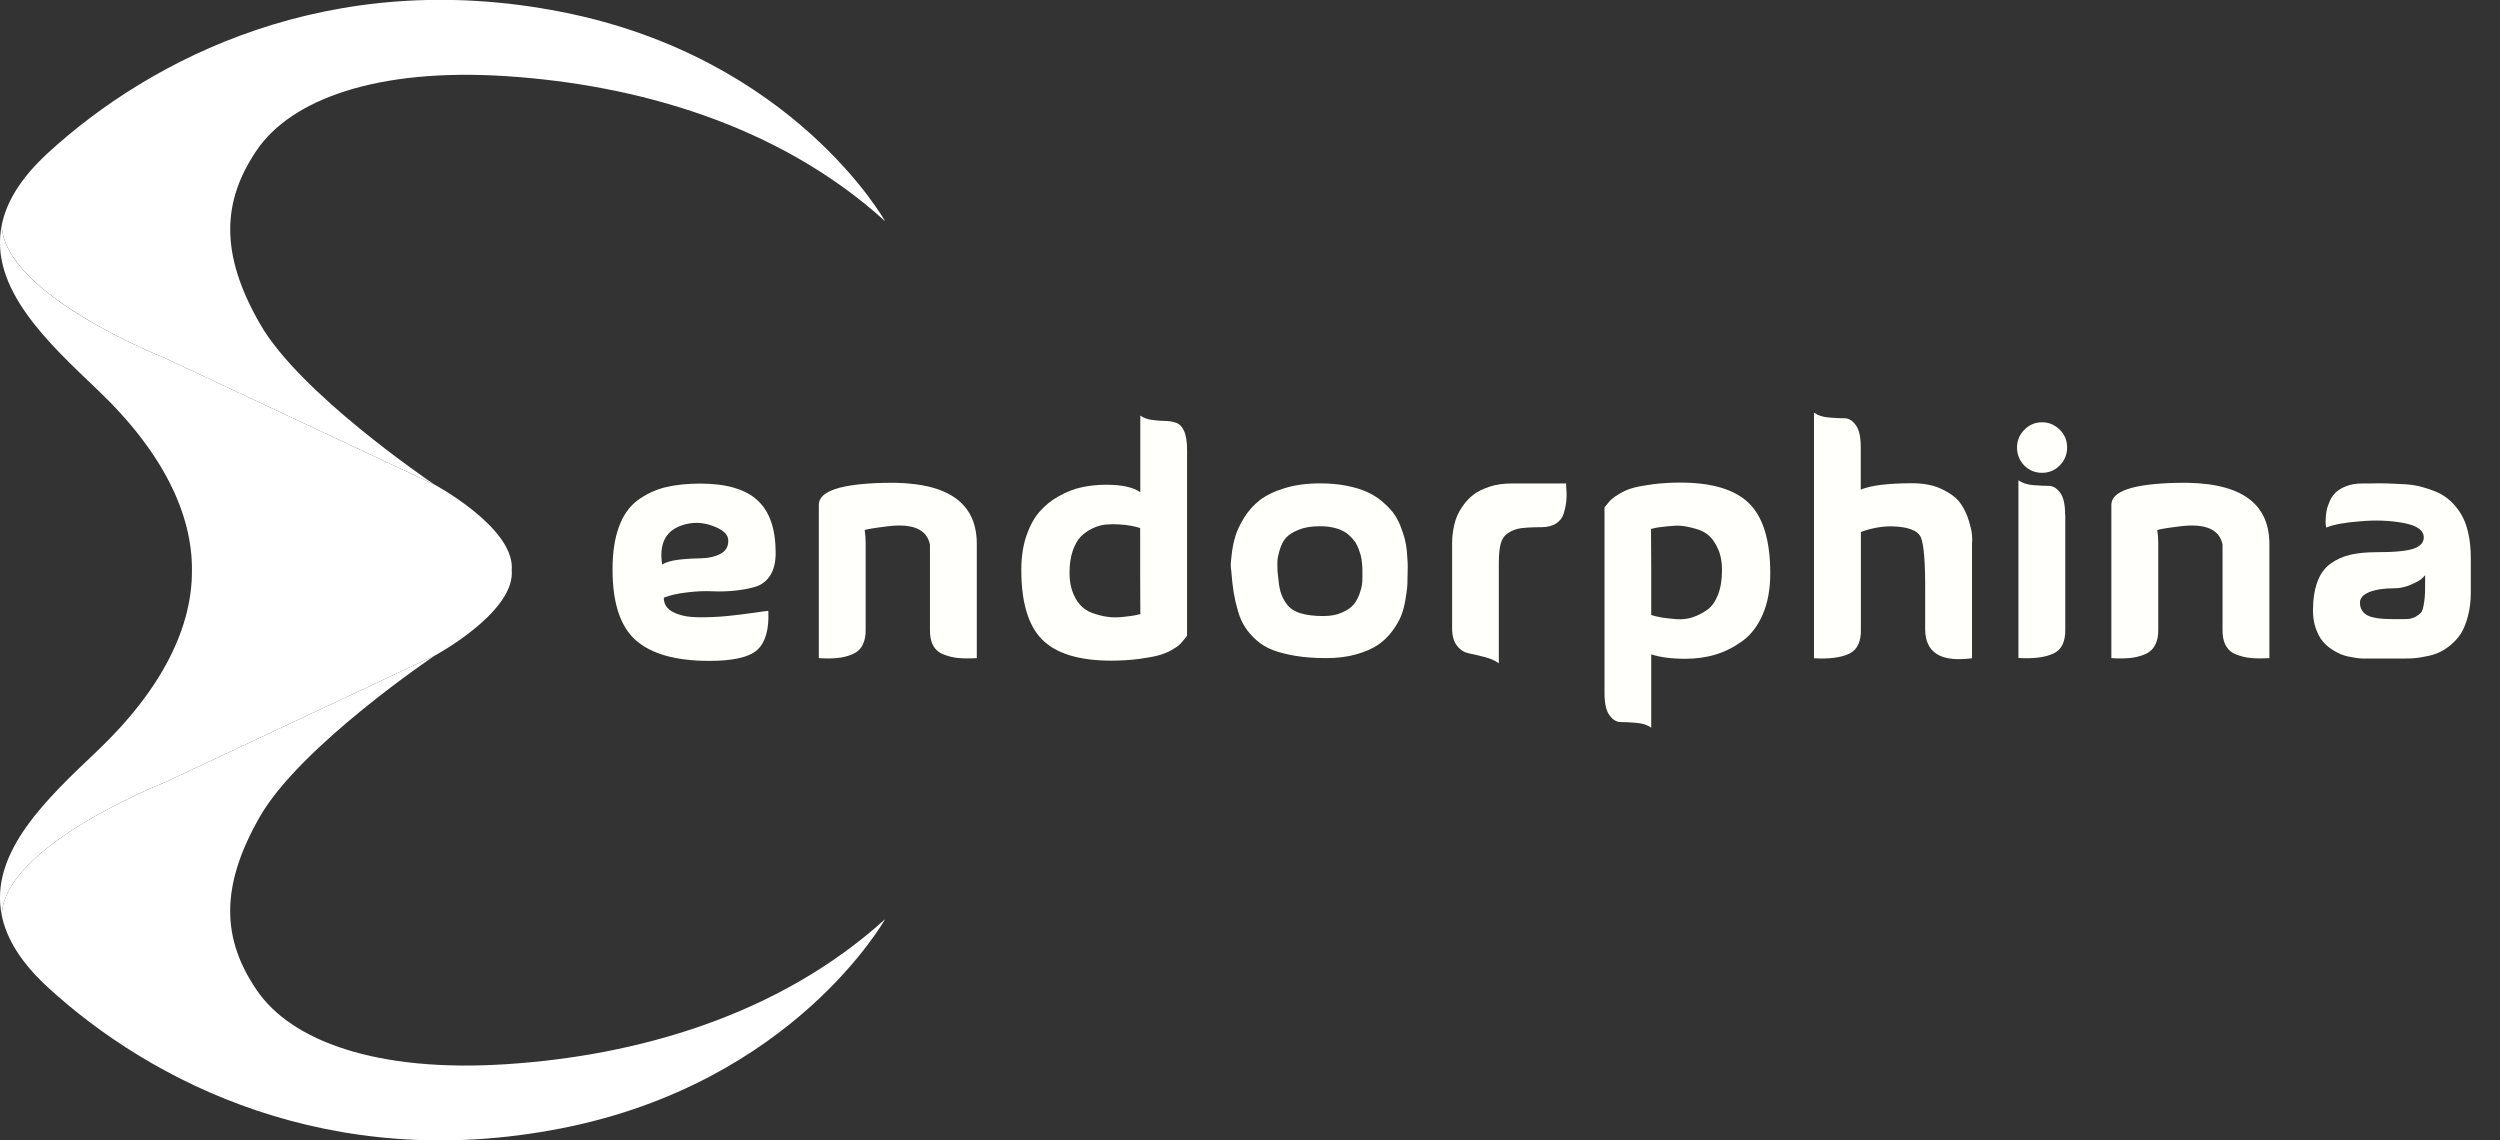 <svg width="57" height="26" viewBox="0 0 57 26" fill="none" xmlns="http://www.w3.org/2000/svg">
<rect x="0" y="0" width="57" height="26" fill="#333333" stroke="none"/>
<g clipPath="url(#clip0)">
<path d="M3.745 8.156L9.911 11.052C9.766 10.955 6.833 8.964 5.93 7.388C5.001 5.775 5.069 4.581 5.853 3.426C6.637 2.272 8.581 1.544 11.536 1.736C14.491 1.928 17.741 2.83 20.179 5.042C20.179 5.042 18.099 1.315 12.806 0.272C7.512 -0.771 3.438 1.335 1.088 3.492C0.466 4.065 0.145 4.609 0.04 5.131C0.088 6.718 3.745 8.156 3.745 8.156Z" fill="white"/>
<path d="M5.853 22.574C5.066 21.419 5.001 20.225 5.93 18.612C6.859 16.999 9.916 14.945 9.916 14.945L3.745 17.844C3.745 17.844 0.085 19.282 0.04 20.869C0.145 21.391 0.466 21.935 1.088 22.508C3.438 24.665 7.51 26.768 12.803 25.725C18.099 24.685 20.179 20.958 20.179 20.958C17.741 23.17 14.491 24.075 11.536 24.264C8.581 24.456 6.637 23.731 5.853 22.574Z" fill="white"/>
<path d="M3.745 17.844L9.917 14.945C9.917 14.945 11.67 14 11.67 13.063C11.67 13.043 11.67 13.02 11.667 13C11.667 12.98 11.67 12.957 11.67 12.937C11.67 12 9.917 11.055 9.917 11.055C9.917 11.055 9.914 11.052 9.911 11.052L3.745 8.156C3.745 8.156 0.088 6.721 0.04 5.134C-0.253 6.574 1.105 7.821 2.225 8.889C3.722 10.313 4.387 11.728 4.376 13C4.387 14.272 3.722 15.687 2.225 17.114C1.105 18.179 -0.253 19.425 0.04 20.869C0.085 19.282 3.745 17.844 3.745 17.844Z" fill="white"/>
<path d="M15.134 13.627C15.134 13.776 15.207 13.888 15.355 13.96C15.503 14.034 15.688 14.071 15.915 14.074C16.14 14.077 16.361 14.066 16.577 14.046C16.793 14.023 16.998 14 17.188 13.971C17.381 13.943 17.489 13.928 17.518 13.928C17.537 14.344 17.455 14.639 17.273 14.81C17.091 14.982 16.725 15.068 16.174 15.068C15.415 15.068 14.858 14.914 14.5 14.601C14.145 14.289 13.966 13.754 13.966 12.986C13.966 12.602 14.014 12.278 14.111 12.015C14.207 11.748 14.349 11.548 14.537 11.407C14.725 11.27 14.932 11.169 15.162 11.112C15.392 11.055 15.662 11.026 15.969 11.026C16.557 11.026 16.992 11.152 17.267 11.404C17.546 11.656 17.685 12.058 17.685 12.608C17.685 12.82 17.645 12.986 17.563 13.115C17.483 13.241 17.375 13.327 17.248 13.37C17.117 13.413 16.961 13.444 16.779 13.464C16.597 13.484 16.415 13.49 16.239 13.481C16.06 13.473 15.87 13.481 15.662 13.507C15.458 13.53 15.278 13.57 15.134 13.627ZM15.097 12.874C15.176 12.817 15.31 12.78 15.492 12.759C15.674 12.739 15.844 12.731 16.003 12.728C16.162 12.725 16.304 12.691 16.427 12.628C16.549 12.562 16.608 12.461 16.605 12.324C16.605 12.201 16.509 12.098 16.313 12.015C16.043 11.9 15.779 11.891 15.523 11.986C15.168 12.115 15.026 12.41 15.097 12.874Z" fill="#FFFFFC"/>
<path d="M22.271 12.393V15.005C22.107 15.014 21.962 15.014 21.845 15.002C21.726 14.991 21.615 14.962 21.507 14.919C21.399 14.876 21.322 14.805 21.271 14.707C21.22 14.61 21.2 14.487 21.203 14.338V12.788V12.774V12.416C21.132 12.066 20.808 11.929 20.234 12C19.936 12.037 19.762 12.066 19.714 12.086C19.728 12.166 19.737 12.264 19.737 12.373V14.338C19.742 14.487 19.717 14.61 19.666 14.707C19.615 14.805 19.535 14.876 19.43 14.919C19.325 14.962 19.214 14.991 19.095 15.002C18.975 15.014 18.833 15.017 18.669 15.005V11.51C18.669 11.198 19.166 11.032 20.157 11.009C21.564 10.972 22.268 11.433 22.271 12.393Z" fill="#FFFFFC"/>
<path d="M25.996 9.474C26.067 9.525 26.155 9.559 26.263 9.574C26.371 9.588 26.468 9.597 26.556 9.597C26.644 9.597 26.729 9.611 26.809 9.637C26.889 9.663 26.951 9.726 26.997 9.826C27.042 9.926 27.065 10.072 27.065 10.264V14.498C27.059 14.504 27.036 14.53 26.997 14.581C26.957 14.633 26.92 14.673 26.886 14.704C26.852 14.736 26.792 14.776 26.701 14.828C26.61 14.879 26.511 14.916 26.403 14.945C26.295 14.974 26.147 14.999 25.962 15.025C25.777 15.048 25.567 15.063 25.337 15.063C24.607 15.063 24.081 14.902 23.763 14.584C23.445 14.266 23.286 13.736 23.286 12.994C23.286 12.708 23.323 12.45 23.399 12.224C23.476 11.997 23.576 11.811 23.701 11.668C23.826 11.525 23.973 11.404 24.147 11.31C24.317 11.215 24.49 11.146 24.667 11.109C24.843 11.072 25.025 11.052 25.215 11.052C25.581 11.052 25.84 11.109 25.999 11.224V9.474H25.996ZM25.996 13.06V12.04C25.934 12.02 25.866 12.003 25.795 11.989C25.721 11.974 25.63 11.963 25.522 11.957C25.414 11.949 25.309 11.951 25.212 11.96C25.116 11.969 25.013 11.997 24.911 12.046C24.806 12.095 24.718 12.158 24.641 12.235C24.564 12.315 24.505 12.424 24.456 12.565C24.408 12.705 24.385 12.871 24.385 13.063C24.385 13.243 24.414 13.404 24.471 13.536C24.527 13.67 24.598 13.774 24.681 13.845C24.763 13.917 24.866 13.971 24.988 14.005C25.11 14.04 25.218 14.063 25.314 14.071C25.411 14.08 25.516 14.077 25.63 14.063C25.743 14.051 25.823 14.04 25.869 14.031C25.914 14.023 25.954 14.011 25.994 14.003H26.002C25.999 14.008 25.999 13.693 25.996 13.06Z" fill="#FFFFFC"/>
<path d="M28.073 13.017C28.068 12.989 28.065 12.951 28.062 12.903C28.059 12.854 28.068 12.762 28.085 12.622C28.102 12.485 28.127 12.35 28.167 12.224C28.204 12.098 28.272 11.957 28.366 11.803C28.46 11.651 28.579 11.519 28.718 11.407C28.858 11.299 29.048 11.204 29.284 11.132C29.52 11.058 29.793 11.021 30.096 11.021C30.31 11.021 30.506 11.038 30.688 11.072C30.866 11.107 31.023 11.152 31.154 11.21C31.284 11.267 31.401 11.339 31.503 11.425C31.605 11.511 31.691 11.596 31.756 11.68C31.821 11.763 31.878 11.863 31.924 11.977C31.969 12.092 32.003 12.192 32.026 12.275C32.048 12.358 32.066 12.456 32.077 12.57C32.086 12.682 32.091 12.768 32.094 12.825C32.097 12.883 32.097 12.957 32.094 13.043C32.091 13.132 32.091 13.181 32.091 13.189C32.091 13.267 32.088 13.335 32.083 13.398C32.077 13.461 32.063 13.559 32.04 13.693C32.017 13.828 31.983 13.948 31.941 14.052C31.898 14.157 31.83 14.272 31.739 14.395C31.645 14.518 31.537 14.624 31.412 14.707C31.287 14.79 31.122 14.862 30.921 14.919C30.719 14.977 30.491 15.005 30.241 15.005C29.98 15.005 29.747 14.988 29.542 14.954C29.338 14.919 29.165 14.877 29.023 14.822C28.88 14.768 28.755 14.693 28.647 14.596C28.539 14.501 28.454 14.401 28.389 14.301C28.323 14.2 28.267 14.077 28.224 13.928C28.181 13.779 28.15 13.639 28.127 13.501C28.105 13.364 28.088 13.206 28.073 13.017ZM29.133 13.083C29.148 13.249 29.167 13.384 29.193 13.481C29.218 13.579 29.267 13.676 29.335 13.771C29.403 13.865 29.508 13.937 29.645 13.98C29.781 14.023 29.957 14.046 30.17 14.046C30.335 14.046 30.48 14.02 30.597 13.966C30.716 13.914 30.804 13.854 30.861 13.785C30.918 13.719 30.963 13.636 30.997 13.541C31.031 13.447 31.048 13.375 31.054 13.327C31.06 13.278 31.063 13.226 31.063 13.169C31.063 13.163 31.063 13.14 31.063 13.095C31.063 13.049 31.063 13.012 31.063 12.98C31.063 12.948 31.06 12.903 31.054 12.84C31.048 12.777 31.04 12.725 31.029 12.679C31.017 12.633 31 12.579 30.977 12.519C30.955 12.456 30.929 12.404 30.898 12.358C30.866 12.313 30.827 12.267 30.776 12.218C30.724 12.169 30.671 12.132 30.608 12.101C30.545 12.069 30.472 12.043 30.384 12.026C30.295 12.006 30.199 11.998 30.096 11.998C29.906 11.998 29.744 12.023 29.613 12.078C29.48 12.129 29.383 12.192 29.321 12.261C29.258 12.33 29.213 12.421 29.179 12.533C29.145 12.645 29.128 12.734 29.125 12.794C29.122 12.857 29.125 12.934 29.128 13.032C29.133 13.055 29.133 13.075 29.133 13.083Z" fill="#FFFFFC"/>
<path d="M35.711 11.023C35.705 11.032 35.708 11.084 35.714 11.175C35.722 11.267 35.719 11.353 35.711 11.436C35.702 11.519 35.682 11.611 35.654 11.705C35.625 11.8 35.569 11.877 35.48 11.934C35.392 11.992 35.279 12.02 35.142 12.02C34.943 12.02 34.79 12.029 34.679 12.043C34.571 12.057 34.472 12.095 34.386 12.152C34.301 12.209 34.245 12.29 34.216 12.396C34.188 12.502 34.173 12.645 34.173 12.825V15.123C34.088 15.06 33.974 15.011 33.835 14.977C33.696 14.939 33.577 14.914 33.48 14.894C33.383 14.873 33.295 14.819 33.222 14.725C33.145 14.63 33.108 14.495 33.108 14.318V12.396C33.108 12.367 33.108 12.327 33.111 12.278C33.114 12.226 33.122 12.158 33.136 12.069C33.151 11.98 33.173 11.891 33.207 11.803C33.242 11.714 33.29 11.622 33.358 11.528C33.423 11.433 33.506 11.347 33.599 11.275C33.693 11.204 33.815 11.144 33.966 11.095C34.117 11.046 34.281 11.023 34.469 11.023C34.787 11.023 35.023 11.023 35.174 11.023C35.324 11.023 35.409 11.023 35.424 11.023C35.438 11.023 35.466 11.023 35.506 11.023C35.54 11.023 35.611 11.023 35.711 11.023Z" fill="#FFFFFC"/>
<path d="M37.648 16.592C37.563 16.529 37.45 16.492 37.31 16.481C37.171 16.469 37.052 16.463 36.955 16.463C36.859 16.463 36.77 16.412 36.697 16.309C36.62 16.206 36.583 16.037 36.583 15.802V11.568C36.589 11.562 36.611 11.536 36.651 11.485C36.691 11.433 36.728 11.396 36.762 11.367C36.796 11.338 36.856 11.298 36.947 11.244C37.038 11.192 37.137 11.149 37.245 11.121C37.353 11.092 37.501 11.066 37.685 11.041C37.87 11.018 38.08 11.003 38.311 11.003C39.041 11.003 39.566 11.164 39.885 11.482C40.203 11.8 40.362 12.33 40.362 13.072C40.362 13.43 40.305 13.742 40.192 14.006C40.078 14.269 39.925 14.47 39.731 14.613C39.538 14.753 39.336 14.856 39.12 14.922C38.904 14.988 38.674 15.02 38.433 15.02C38.106 15.02 37.845 14.985 37.648 14.919V16.592ZM37.648 13.003V14.023C37.725 14.046 37.808 14.066 37.893 14.08C37.981 14.094 38.092 14.106 38.222 14.117C38.356 14.126 38.478 14.112 38.592 14.074C38.706 14.037 38.813 13.98 38.919 13.908C39.024 13.836 39.106 13.722 39.169 13.564C39.231 13.407 39.262 13.218 39.262 12.997C39.262 12.817 39.234 12.656 39.174 12.524C39.115 12.39 39.047 12.287 38.967 12.215C38.887 12.143 38.785 12.089 38.657 12.055C38.529 12.018 38.421 11.997 38.336 11.989C38.251 11.98 38.143 11.986 38.015 12C37.887 12.015 37.808 12.023 37.779 12.029C37.751 12.035 37.708 12.043 37.651 12.058H37.643C37.643 12.058 37.643 12.373 37.648 13.003Z" fill="#FFFFFC"/>
<path d="M42.431 11.161C42.664 11.066 43.053 11.018 43.598 11.018C43.865 11.018 44.093 11.063 44.28 11.155C44.471 11.247 44.607 11.35 44.692 11.467C44.778 11.585 44.843 11.72 44.888 11.868C44.934 12.02 44.959 12.132 44.962 12.207C44.968 12.281 44.968 12.344 44.962 12.396V15.008C44.249 15.103 43.894 14.882 43.894 14.341C43.894 14.14 43.894 13.877 43.894 13.55C43.9 12.837 43.865 12.404 43.794 12.247C43.723 12.092 43.499 12.009 43.127 12C42.894 12 42.661 12.043 42.428 12.129V14.341C42.436 14.627 42.348 14.816 42.161 14.905C41.973 14.994 41.706 15.028 41.359 15.008V9.408C41.445 9.471 41.558 9.508 41.697 9.519C41.837 9.531 41.956 9.537 42.053 9.537C42.149 9.537 42.237 9.588 42.311 9.691C42.388 9.794 42.425 9.963 42.425 10.198V11.161H42.431Z" fill="#FFFFFC"/>
<path d="M46.153 10.614C46.045 10.499 45.988 10.362 45.988 10.204C45.988 10.047 46.045 9.912 46.156 9.797C46.267 9.686 46.4 9.628 46.559 9.628C46.716 9.628 46.849 9.686 46.963 9.797C47.074 9.909 47.13 10.044 47.13 10.204C47.13 10.362 47.074 10.496 46.963 10.611C46.852 10.723 46.718 10.78 46.559 10.78C46.403 10.78 46.267 10.726 46.153 10.614ZM47.085 11.74C47.085 11.505 47.048 11.336 46.971 11.233C46.895 11.13 46.809 11.078 46.713 11.078C46.616 11.078 46.497 11.072 46.358 11.061C46.218 11.049 46.105 11.012 46.02 10.949V15.002C46.366 15.023 46.633 14.988 46.821 14.899C47.008 14.811 47.096 14.624 47.088 14.335V11.74H47.085Z" fill="#FFFFFC"/>
<path d="M51.742 12.393V15.005C51.577 15.014 51.432 15.014 51.316 15.002C51.197 14.991 51.086 14.962 50.978 14.919C50.87 14.876 50.793 14.805 50.742 14.707C50.691 14.61 50.671 14.487 50.674 14.338V12.788V12.774V12.416C50.603 12.066 50.279 11.929 49.705 12C49.406 12.037 49.233 12.066 49.185 12.086C49.199 12.166 49.208 12.264 49.208 12.373V14.338C49.213 14.487 49.188 14.61 49.136 14.707C49.085 14.805 49.006 14.876 48.901 14.919C48.795 14.962 48.685 14.991 48.565 15.002C48.446 15.014 48.304 15.017 48.139 15.005V11.51C48.139 11.198 48.636 11.032 49.628 11.009C51.032 10.972 51.736 11.433 51.742 12.393Z" fill="#FFFFFC"/>
<path d="M53.038 12.029C53.038 12.015 53.035 11.995 53.029 11.972C53.023 11.949 53.023 11.9 53.026 11.831C53.029 11.762 53.035 11.697 53.049 11.634C53.06 11.571 53.086 11.502 53.12 11.422C53.157 11.341 53.202 11.275 53.262 11.221C53.322 11.167 53.401 11.121 53.504 11.081C53.606 11.043 53.725 11.023 53.864 11.023C53.907 11.023 53.972 11.023 54.063 11.023C54.185 11.018 54.313 11.018 54.444 11.023C54.575 11.029 54.705 11.035 54.836 11.041C54.967 11.049 55.095 11.069 55.217 11.101C55.339 11.135 55.458 11.175 55.569 11.224C55.68 11.273 55.782 11.341 55.876 11.427C55.97 11.516 56.049 11.616 56.118 11.731C56.186 11.846 56.24 11.986 56.277 12.155C56.314 12.321 56.334 12.51 56.334 12.722V12.774V12.825V12.883V12.934V12.992V13.049V13.115V13.186V13.258V13.344V13.458V13.516C56.334 13.713 56.311 13.891 56.268 14.051C56.226 14.212 56.172 14.341 56.109 14.444C56.044 14.544 55.964 14.633 55.87 14.71C55.777 14.788 55.686 14.842 55.603 14.879C55.521 14.916 55.424 14.945 55.316 14.965C55.208 14.988 55.123 15 55.063 15.005C55.004 15.011 54.933 15.014 54.853 15.014H53.87C53.856 15.014 53.833 15.014 53.805 15.011C53.776 15.008 53.722 15.002 53.646 14.988C53.566 14.977 53.492 14.96 53.421 14.934C53.35 14.911 53.27 14.871 53.182 14.816C53.094 14.762 53.02 14.696 52.958 14.621C52.895 14.547 52.844 14.45 52.802 14.332C52.759 14.212 52.736 14.077 52.736 13.931C52.736 13.668 52.77 13.447 52.836 13.267C52.901 13.086 53.003 12.948 53.137 12.851C53.273 12.754 53.424 12.685 53.589 12.648C53.754 12.61 53.955 12.59 54.194 12.59C54.606 12.59 54.887 12.562 55.038 12.507C55.188 12.453 55.262 12.367 55.262 12.252C55.262 12.089 55.106 11.98 54.796 11.923C54.487 11.866 54.157 11.854 53.807 11.886C53.461 11.912 53.202 11.96 53.038 12.029ZM55.294 13.112C55.274 13.135 55.248 13.163 55.211 13.198C55.174 13.232 55.095 13.275 54.972 13.329C54.85 13.384 54.72 13.413 54.589 13.413C54.356 13.413 54.168 13.441 54.023 13.498C53.879 13.556 53.807 13.636 53.807 13.742C53.807 13.865 53.859 13.96 53.964 14.023C54.069 14.086 54.276 14.117 54.589 14.117C54.717 14.117 54.816 14.117 54.884 14.114C54.953 14.111 55.018 14.094 55.078 14.06C55.137 14.026 55.177 13.994 55.203 13.965C55.225 13.937 55.245 13.877 55.262 13.782C55.279 13.688 55.288 13.599 55.291 13.513C55.291 13.427 55.294 13.292 55.294 13.112Z" fill="#FFFFFC"/>
</g>
<defs>
<clipPath id="clip0">
<rect width="56.333" height="26" fill="white"/>
</clipPath>
</defs>
</svg>
